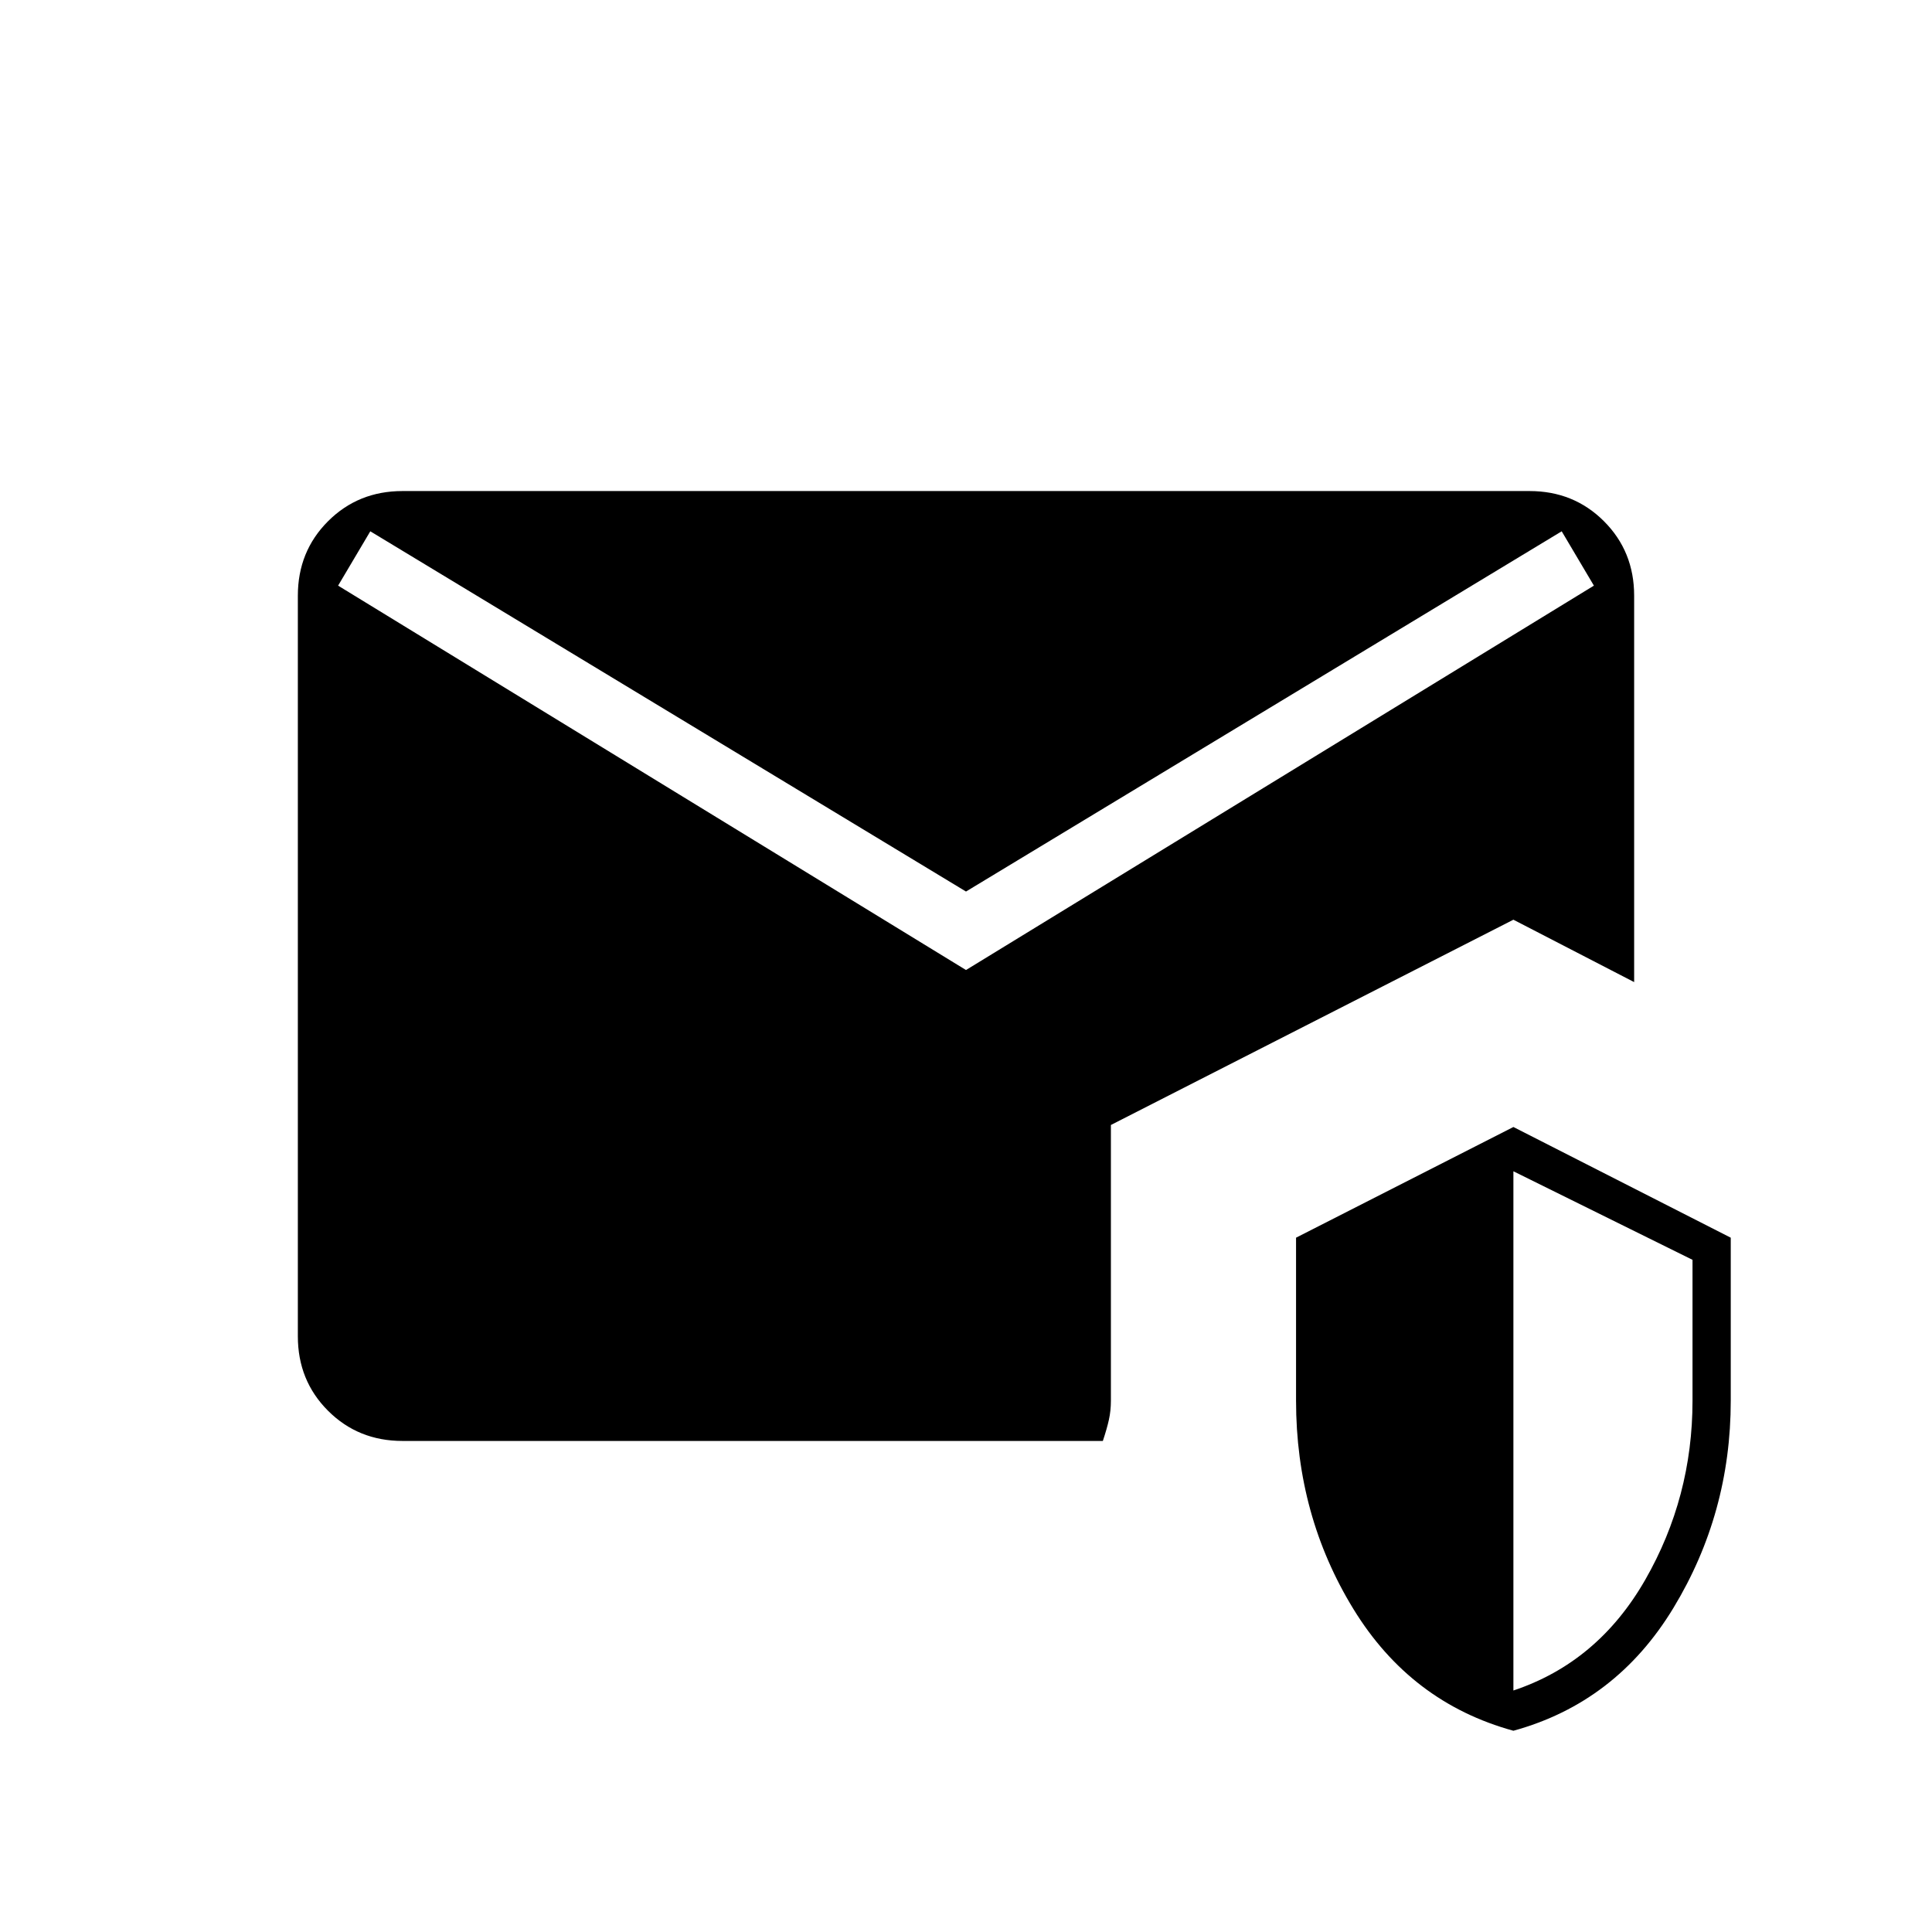 <svg xmlns="http://www.w3.org/2000/svg" height="20" viewBox="0 -960 960 960" width="20"><path d="M200-244q-22 0-37-15t-15-37v-368q0-22 15-37t37-15h560q22 0 37 15t15 37v192l-60-31-200 102v137q0 5-1 9.5t-3 10.5H200Zm552 144q-51-14-79.5-60.5T644-264v-81l108-55 108 55v81q0 56-28.5 103T752-100Zm0-20q42-14 65.5-55t23.5-89v-70l-89-44v258ZM480-478l312-191-16-27-296 179-296-179-16 27 312 191Z"/></svg>